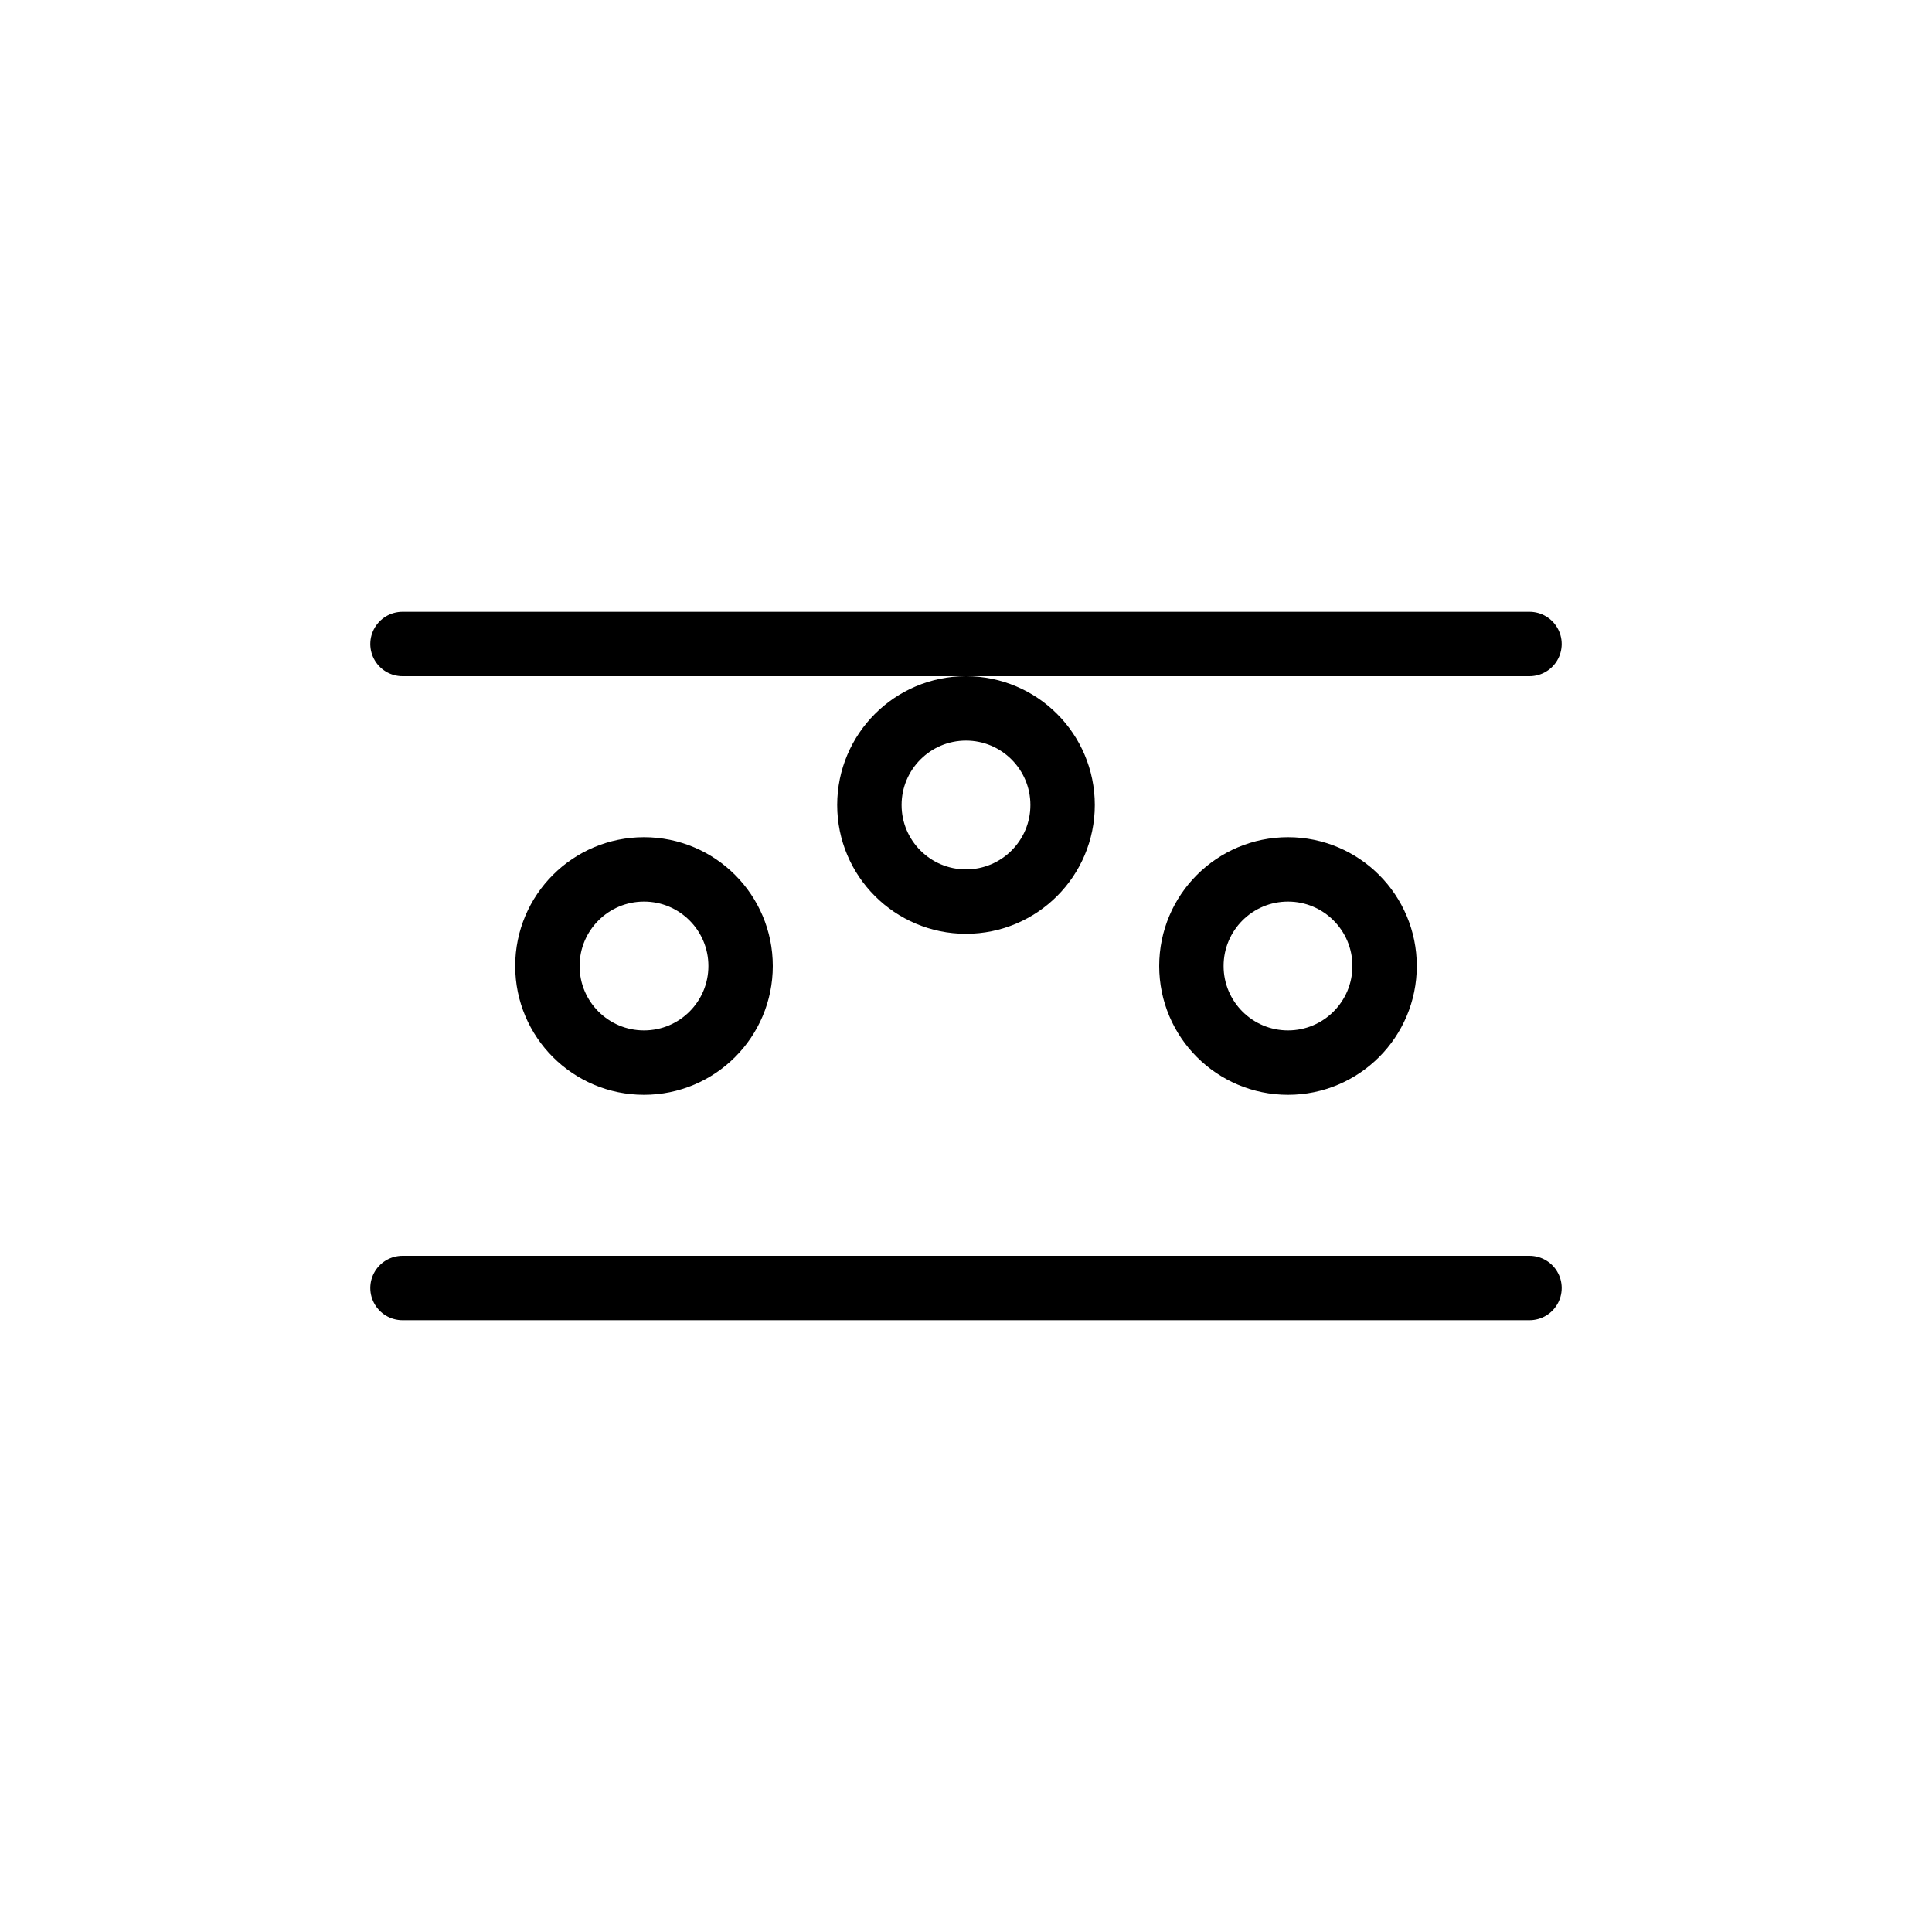 <svg xmlns="http://www.w3.org/2000/svg" viewBox="0 0 24 24">
  <g fill="none" stroke="black" stroke-width="0.8" stroke-linecap="round" stroke-linejoin="round">
    <ns0:circle xmlns:ns0="http://www.w3.org/2000/svg" cx="8" cy="12" r="1.2" /><ns0:circle xmlns:ns0="http://www.w3.org/2000/svg" cx="12" cy="10" r="1.2" /><ns0:circle xmlns:ns0="http://www.w3.org/2000/svg" cx="16" cy="12" r="1.2" /><ns0:path xmlns:ns0="http://www.w3.org/2000/svg" d="M5 16h14M5 8h14" />
  </g>
</svg>